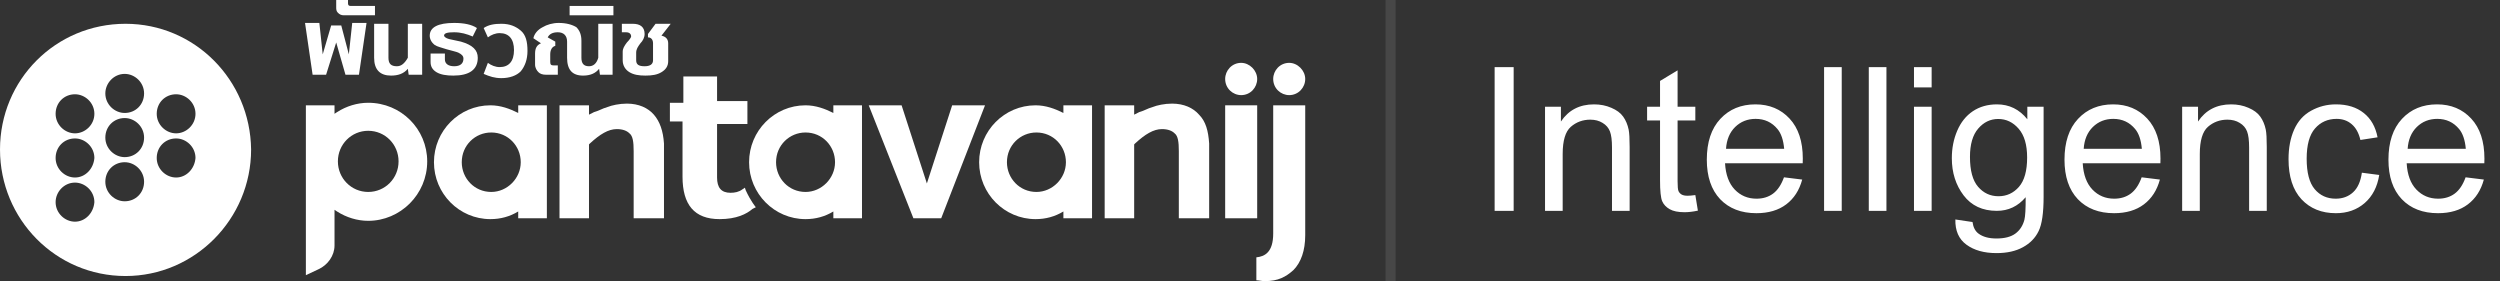 <svg width="249" height="28" viewBox="0 0 249 28" fill="none" xmlns="http://www.w3.org/2000/svg">
<rect x="0" y="0" width="249" height="28" fill="#333333" stroke="none"/>
<rect opacity="0.1" x="138" width="1" height="28" fill="white"/>
<path d="M12.505 2.369C5.539 2.369 0 7.952 0 14.888C0 21.825 5.539 27.492 12.505 27.492C19.387 27.492 25.01 21.825 25.01 14.888C24.926 7.952 19.387 2.369 12.505 2.369ZM7.469 22.079C6.462 22.079 5.539 21.233 5.539 20.133C5.539 19.118 6.378 18.187 7.469 18.187C8.476 18.187 9.4 19.033 9.4 20.133C9.316 21.233 8.476 22.079 7.469 22.079ZM7.469 17.68C6.462 17.68 5.539 16.834 5.539 15.734C5.539 14.634 6.378 13.789 7.469 13.789C8.476 13.789 9.4 14.634 9.4 15.734C9.316 16.834 8.476 17.68 7.469 17.68ZM7.469 13.281C6.462 13.281 5.539 12.435 5.539 11.335C5.539 10.236 6.378 9.39 7.469 9.39C8.476 9.39 9.4 10.236 9.4 11.335C9.4 12.435 8.476 13.281 7.469 13.281ZM12.421 20.048C11.414 20.048 10.491 19.202 10.491 18.103C10.491 17.003 11.33 16.157 12.421 16.157C13.428 16.157 14.351 17.003 14.351 18.103C14.351 19.202 13.512 20.048 12.421 20.048ZM12.421 15.65C11.414 15.65 10.491 14.804 10.491 13.704C10.491 12.604 11.33 11.758 12.421 11.758C13.428 11.758 14.351 12.604 14.351 13.704C14.351 14.804 13.512 15.65 12.421 15.65ZM12.421 11.251C11.414 11.251 10.491 10.405 10.491 9.305C10.491 8.29 11.33 7.36 12.421 7.36C13.428 7.36 14.351 8.205 14.351 9.305C14.351 10.405 13.512 11.251 12.421 11.251ZM17.54 17.68C16.533 17.68 15.61 16.834 15.61 15.734C15.61 14.634 16.449 13.789 17.54 13.789C18.547 13.789 19.471 14.634 19.471 15.734C19.387 16.834 18.547 17.68 17.54 17.68ZM17.54 13.281C16.533 13.281 15.61 12.435 15.61 11.335C15.61 10.236 16.449 9.39 17.54 9.39C18.547 9.39 19.471 10.236 19.471 11.335C19.471 12.435 18.547 13.281 17.54 13.281Z" fill="white"/>
<path d="M35.752 7.444H34.409L33.486 4.229L32.479 7.444H31.136L30.381 2.284H31.808L32.143 5.414L32.983 2.538H33.99L34.745 5.414L35.081 2.284H36.507L35.752 7.444Z" fill="white"/>
<path d="M37.347 1.523H34.241C33.99 1.523 33.822 1.438 33.654 1.269C33.486 1.1 33.486 0.931 33.486 0.677V0H34.661V0.338C34.661 0.508 34.745 0.592 34.913 0.592H37.347V1.523V1.523Z" fill="white"/>
<path d="M42.047 7.444H40.704L40.62 6.852C40.2 7.36 39.613 7.529 38.941 7.529C37.85 7.529 37.263 6.937 37.263 5.752V2.369H38.69V5.752C38.69 6.344 38.941 6.598 39.529 6.598C39.948 6.598 40.284 6.344 40.62 5.752V2.369H42.047V7.444Z" fill="white"/>
<path d="M47.082 3.637C46.495 3.384 45.907 3.214 45.236 3.214C44.564 3.214 44.228 3.299 44.228 3.553C44.228 3.637 44.396 3.807 44.732 3.891L45.907 4.145C47.082 4.483 47.586 4.991 47.586 5.752C47.586 6.936 46.746 7.529 45.152 7.529C44.48 7.529 43.893 7.444 43.473 7.19C43.053 6.936 42.886 6.598 42.886 6.175V5.329H44.312V5.921C44.312 6.344 44.648 6.598 45.236 6.598C45.823 6.598 46.159 6.344 46.159 5.837C46.159 5.583 45.991 5.414 45.655 5.245C45.487 5.16 45.068 5.075 44.48 4.906C43.977 4.737 43.557 4.652 43.305 4.483C42.97 4.229 42.802 3.891 42.802 3.553C42.802 2.707 43.641 2.284 45.236 2.284C46.243 2.284 46.998 2.453 47.502 2.791L47.082 3.637Z" fill="white"/>
<path d="M48.593 6.26C48.928 6.514 49.348 6.683 49.767 6.683C50.691 6.683 51.194 6.091 51.194 4.991C51.194 3.891 50.691 3.299 49.767 3.299C49.348 3.299 48.928 3.468 48.593 3.722L48.173 2.792C48.676 2.453 49.264 2.369 49.935 2.369C50.775 2.369 51.362 2.622 51.866 3.045C52.369 3.468 52.537 4.145 52.537 5.076C52.537 5.921 52.285 6.598 51.866 7.106C51.446 7.529 50.775 7.782 49.935 7.782C49.264 7.782 48.76 7.613 48.173 7.36L48.593 6.26Z" fill="white"/>
<path d="M61.098 7.444H59.755L59.671 6.852C59.336 7.275 58.832 7.529 58.077 7.529C56.986 7.529 56.482 6.936 56.482 5.752V4.145C56.482 3.553 56.146 3.214 55.559 3.214C55.055 3.214 54.72 3.384 54.552 3.722L55.307 4.145V4.568C54.971 4.653 54.803 4.991 54.803 5.414V6.175C54.803 6.429 54.887 6.514 55.139 6.514H55.559V7.444H54.384C54.048 7.444 53.796 7.359 53.629 7.19C53.461 7.021 53.293 6.767 53.293 6.429V5.329C53.293 4.822 53.461 4.483 53.88 4.314L53.125 3.807C53.209 3.384 53.545 2.961 54.048 2.707C54.468 2.453 55.055 2.284 55.643 2.284C56.398 2.284 56.986 2.453 57.405 2.707C57.741 3.045 57.909 3.468 57.909 4.06V5.752C57.909 6.344 58.16 6.598 58.664 6.598C59.084 6.598 59.419 6.344 59.587 5.752V2.369H61.014V7.444H61.098Z" fill="white"/>
<path d="M61.097 1.523H56.733V0.592H61.097V1.523Z" fill="white"/>
<path d="M66.552 6.091C66.552 6.598 66.301 6.937 65.881 7.19C65.462 7.444 64.958 7.529 64.287 7.529C63.615 7.529 63.112 7.444 62.692 7.19C62.272 6.937 62.021 6.514 62.021 6.006V5.16C62.021 4.822 62.188 4.568 62.44 4.23C62.692 3.976 62.86 3.722 62.86 3.637C62.86 3.384 62.692 3.215 62.356 3.215H61.937V2.369H63.028C63.783 2.369 64.203 2.707 64.203 3.384C64.203 3.722 64.035 4.06 63.783 4.314C63.531 4.653 63.363 4.906 63.363 5.245V6.006C63.363 6.429 63.615 6.598 64.203 6.598C64.706 6.598 65.042 6.429 65.042 6.006V4.314C65.042 3.976 64.874 3.722 64.538 3.722V3.384L65.294 2.369H66.804L65.881 3.553C66.301 3.637 66.552 3.891 66.552 4.314V6.091V6.091Z" fill="white"/>
<path d="M122.027 21.74H125.216V10.489H122.027V21.74Z" fill="white"/>
<path d="M90.974 21.74H93.744L98.108 10.489H94.835L92.317 18.272L89.799 10.489H86.526L90.974 21.74Z" fill="white"/>
<path d="M54.468 16.072V10.489H51.614V11.251C50.775 10.828 49.852 10.489 48.845 10.489C45.739 10.489 43.222 13.027 43.222 16.157C43.222 19.287 45.739 21.825 48.845 21.825C49.852 21.825 50.775 21.571 51.614 21.063V21.74H54.468V16.241V16.157C54.468 16.072 54.468 16.072 54.468 16.072ZM48.929 19.118C47.25 19.118 45.991 17.764 45.991 16.157C45.991 14.465 47.334 13.196 48.929 13.196C50.607 13.196 51.866 14.55 51.866 16.157C51.866 17.764 50.523 19.118 48.929 19.118Z" fill="white"/>
<path d="M125.216 7.867C125.216 8.713 124.545 9.474 123.622 9.474C122.782 9.474 122.027 8.798 122.027 7.867C122.027 7.021 122.699 6.26 123.622 6.26C124.461 6.26 125.216 7.021 125.216 7.867Z" fill="white"/>
<path d="M130 7.867C130 8.713 129.328 9.474 128.405 9.474C127.566 9.474 126.811 8.798 126.811 7.867C126.811 7.021 127.482 6.26 128.405 6.26C129.244 6.26 130 7.021 130 7.867Z" fill="white"/>
<path d="M65.126 11.42C64.539 10.743 63.615 10.32 62.441 10.32C61.685 10.32 60.93 10.489 60.51 10.659C59.923 10.828 59.755 10.997 59.167 11.166L58.664 11.42V10.489H55.727V21.74H58.664V14.381L58.748 14.296C59.755 13.366 60.594 12.858 61.434 12.858C62.021 12.858 62.441 13.027 62.692 13.281C63.028 13.535 63.112 14.127 63.112 15.057V21.74H66.133V14.296C66.049 13.027 65.714 12.097 65.126 11.42Z" fill="white"/>
<path d="M119.425 11.42C118.838 10.743 117.914 10.32 116.739 10.32C115.984 10.32 115.229 10.489 114.809 10.659C114.222 10.828 114.054 10.997 113.466 11.166L112.963 11.42V10.489H110.025V21.74H112.963V14.381L113.047 14.296C114.054 13.366 114.893 12.858 115.732 12.858C116.32 12.858 116.739 13.027 116.991 13.281C117.327 13.535 117.411 14.127 117.411 15.057V21.74H120.432V14.296C120.348 13.027 120.096 12.097 119.425 11.42Z" fill="white"/>
<path d="M36.675 10.236C35.584 10.236 34.493 10.574 33.57 11.166L33.318 11.335V10.489H30.465V27.408L31.724 26.816C32.647 26.393 33.318 25.462 33.318 24.447V20.894L33.57 21.064C34.493 21.656 35.584 21.994 36.675 21.994C39.864 21.994 42.55 19.372 42.55 16.073C42.55 12.858 39.948 10.236 36.675 10.236ZM36.675 19.118C34.997 19.118 33.654 17.764 33.654 16.073C33.654 14.381 34.997 13.027 36.675 13.027C38.354 13.027 39.697 14.381 39.697 16.073C39.697 17.764 38.354 19.118 36.675 19.118Z" fill="white"/>
<path d="M126.811 10.489V23.263C126.811 25.124 125.972 25.547 125.133 25.631V27.915C125.385 27.915 125.636 28 125.972 28C127.315 28 128.07 27.577 128.826 26.9C129.581 26.139 130 24.954 130 23.432V10.489H126.811Z" fill="white"/>
<path d="M75.281 20.64C75.281 20.64 74.777 20.048 74.274 18.949L74.19 18.695L73.938 18.864C73.602 19.118 73.183 19.202 72.763 19.202C71.84 19.202 71.42 18.695 71.42 17.68V12.35H74.442V10.066H71.42V7.613H71.168H70.329H68.063V10.236H66.721V12.097H67.979V17.595C67.979 20.387 69.154 21.825 71.672 21.825C73.351 21.825 74.358 21.317 74.945 20.81L75.281 20.64Z" fill="white"/>
<path d="M85.855 16.073V10.489H83.002V11.251C82.163 10.828 81.24 10.489 80.232 10.489C77.127 10.489 74.609 13.027 74.609 16.157C74.609 19.287 77.127 21.825 80.232 21.825C81.24 21.825 82.163 21.571 83.002 21.063V21.74H85.855V16.242V16.157C85.855 16.073 85.855 16.073 85.855 16.073ZM80.232 19.118C78.554 19.118 77.295 17.764 77.295 16.157C77.295 14.465 78.638 13.196 80.232 13.196C81.911 13.196 83.17 14.55 83.17 16.157C83.17 17.764 81.827 19.118 80.232 19.118Z" fill="white"/>
<path d="M108.767 16.072V10.489H105.914V11.251C105.075 10.828 104.152 10.489 103.144 10.489C100.039 10.489 97.522 13.027 97.522 16.157C97.522 19.287 100.039 21.825 103.144 21.825C104.152 21.825 105.075 21.571 105.914 21.063V21.74H108.767V16.241V16.157C108.767 16.072 108.767 16.072 108.767 16.072ZM103.228 19.118C101.55 19.118 100.291 17.764 100.291 16.157C100.291 14.465 101.634 13.196 103.228 13.196C104.907 13.196 106.166 14.55 106.166 16.157C106.166 17.764 104.823 19.118 103.228 19.118Z" fill="white"/>
<path d="M148.865 21V6.684H150.76V21H148.865ZM153.885 21V10.629H155.467V12.104C156.229 10.964 157.329 10.395 158.768 10.395C159.393 10.395 159.965 10.508 160.486 10.736C161.014 10.958 161.408 11.251 161.668 11.615C161.928 11.98 162.111 12.413 162.215 12.914C162.28 13.24 162.312 13.809 162.312 14.623V21H160.555V14.691C160.555 13.975 160.486 13.441 160.35 13.09C160.213 12.732 159.969 12.449 159.617 12.24C159.272 12.025 158.865 11.918 158.396 11.918C157.648 11.918 157 12.156 156.453 12.631C155.913 13.106 155.643 14.008 155.643 15.336V21H153.885ZM168.855 19.428L169.109 20.98C168.615 21.085 168.172 21.137 167.781 21.137C167.143 21.137 166.648 21.036 166.297 20.834C165.945 20.632 165.698 20.369 165.555 20.043C165.411 19.711 165.34 19.018 165.34 17.963V11.996H164.051V10.629H165.34V8.061L167.088 7.006V10.629H168.855V11.996H167.088V18.061C167.088 18.562 167.117 18.884 167.176 19.027C167.241 19.171 167.342 19.285 167.479 19.369C167.622 19.454 167.824 19.496 168.084 19.496C168.279 19.496 168.536 19.473 168.855 19.428ZM177.684 17.66L179.5 17.885C179.214 18.946 178.683 19.77 177.908 20.355C177.133 20.941 176.144 21.234 174.939 21.234C173.423 21.234 172.218 20.769 171.326 19.838C170.441 18.9 169.998 17.588 169.998 15.902C169.998 14.158 170.447 12.803 171.346 11.84C172.244 10.876 173.41 10.395 174.842 10.395C176.229 10.395 177.361 10.867 178.24 11.81C179.119 12.755 179.559 14.083 179.559 15.795C179.559 15.899 179.555 16.055 179.549 16.264H171.814C171.88 17.403 172.202 18.275 172.781 18.881C173.361 19.486 174.083 19.789 174.949 19.789C175.594 19.789 176.144 19.62 176.6 19.281C177.055 18.943 177.417 18.402 177.684 17.66ZM171.912 14.818H177.703C177.625 13.946 177.404 13.292 177.039 12.855C176.479 12.178 175.753 11.84 174.861 11.84C174.054 11.84 173.374 12.11 172.82 12.65C172.273 13.191 171.971 13.913 171.912 14.818ZM181.678 21V6.684H183.436V21H181.678ZM186.131 21V6.684H187.889V21H186.131ZM190.633 8.705V6.684H192.391V8.705H190.633ZM190.633 21V10.629H192.391V21H190.633ZM194.754 21.859L196.463 22.113C196.535 22.641 196.733 23.025 197.059 23.266C197.495 23.591 198.09 23.754 198.846 23.754C199.66 23.754 200.288 23.591 200.73 23.266C201.173 22.94 201.473 22.484 201.629 21.898C201.72 21.54 201.762 20.788 201.756 19.643C200.988 20.547 200.031 21 198.885 21C197.459 21 196.355 20.486 195.574 19.457C194.793 18.428 194.402 17.195 194.402 15.756C194.402 14.766 194.581 13.855 194.939 13.021C195.298 12.182 195.815 11.534 196.492 11.078C197.176 10.622 197.977 10.395 198.895 10.395C200.118 10.395 201.128 10.889 201.922 11.879V10.629H203.543V19.594C203.543 21.208 203.377 22.351 203.045 23.021C202.719 23.699 202.199 24.232 201.482 24.623C200.773 25.014 199.897 25.209 198.855 25.209C197.618 25.209 196.619 24.929 195.857 24.369C195.096 23.816 194.728 22.979 194.754 21.859ZM196.209 15.629C196.209 16.99 196.479 17.982 197.02 18.607C197.56 19.232 198.237 19.545 199.051 19.545C199.858 19.545 200.535 19.236 201.082 18.617C201.629 17.992 201.902 17.016 201.902 15.688C201.902 14.418 201.619 13.461 201.053 12.816C200.493 12.172 199.816 11.85 199.021 11.85C198.24 11.85 197.576 12.169 197.029 12.807C196.482 13.438 196.209 14.379 196.209 15.629ZM213.309 17.66L215.125 17.885C214.839 18.946 214.308 19.77 213.533 20.355C212.758 20.941 211.769 21.234 210.564 21.234C209.048 21.234 207.843 20.769 206.951 19.838C206.066 18.9 205.623 17.588 205.623 15.902C205.623 14.158 206.072 12.803 206.971 11.84C207.869 10.876 209.035 10.395 210.467 10.395C211.854 10.395 212.986 10.867 213.865 11.81C214.744 12.755 215.184 14.083 215.184 15.795C215.184 15.899 215.18 16.055 215.174 16.264H207.439C207.505 17.403 207.827 18.275 208.406 18.881C208.986 19.486 209.708 19.789 210.574 19.789C211.219 19.789 211.769 19.62 212.225 19.281C212.68 18.943 213.042 18.402 213.309 17.66ZM207.537 14.818H213.328C213.25 13.946 213.029 13.292 212.664 12.855C212.104 12.178 211.378 11.84 210.486 11.84C209.679 11.84 208.999 12.11 208.445 12.65C207.898 13.191 207.596 13.913 207.537 14.818ZM217.342 21V10.629H218.924V12.104C219.686 10.964 220.786 10.395 222.225 10.395C222.85 10.395 223.423 10.508 223.943 10.736C224.471 10.958 224.865 11.251 225.125 11.615C225.385 11.98 225.568 12.413 225.672 12.914C225.737 13.24 225.77 13.809 225.77 14.623V21H224.012V14.691C224.012 13.975 223.943 13.441 223.807 13.09C223.67 12.732 223.426 12.449 223.074 12.24C222.729 12.025 222.322 11.918 221.854 11.918C221.105 11.918 220.457 12.156 219.91 12.631C219.37 13.106 219.1 14.008 219.1 15.336V21H217.342ZM235.242 17.201L236.971 17.426C236.782 18.617 236.297 19.551 235.516 20.229C234.741 20.899 233.787 21.234 232.654 21.234C231.235 21.234 230.092 20.772 229.227 19.848C228.367 18.917 227.938 17.585 227.938 15.854C227.938 14.734 228.123 13.754 228.494 12.914C228.865 12.074 229.428 11.446 230.184 11.029C230.945 10.606 231.772 10.395 232.664 10.395C233.79 10.395 234.712 10.681 235.428 11.254C236.144 11.82 236.603 12.628 236.805 13.676L235.096 13.94C234.933 13.243 234.643 12.719 234.227 12.367C233.816 12.016 233.318 11.84 232.732 11.84C231.847 11.84 231.128 12.159 230.574 12.797C230.021 13.428 229.744 14.431 229.744 15.805C229.744 17.198 230.011 18.21 230.545 18.842C231.079 19.473 231.775 19.789 232.635 19.789C233.325 19.789 233.901 19.578 234.363 19.154C234.826 18.731 235.118 18.08 235.242 17.201ZM245.574 17.66L247.391 17.885C247.104 18.946 246.574 19.77 245.799 20.355C245.024 20.941 244.035 21.234 242.83 21.234C241.313 21.234 240.109 20.769 239.217 19.838C238.331 18.9 237.889 17.588 237.889 15.902C237.889 14.158 238.338 12.803 239.236 11.84C240.135 10.876 241.3 10.395 242.732 10.395C244.119 10.395 245.252 10.867 246.131 11.81C247.01 12.755 247.449 14.083 247.449 15.795C247.449 15.899 247.446 16.055 247.439 16.264H239.705C239.77 17.403 240.092 18.275 240.672 18.881C241.251 19.486 241.974 19.789 242.84 19.789C243.484 19.789 244.035 19.62 244.49 19.281C244.946 18.943 245.307 18.402 245.574 17.66ZM239.803 14.818H245.594C245.516 13.946 245.294 13.292 244.93 12.855C244.37 12.178 243.644 11.84 242.752 11.84C241.945 11.84 241.264 12.11 240.711 12.65C240.164 13.191 239.861 13.913 239.803 14.818Z" fill="white"/>
</svg>
